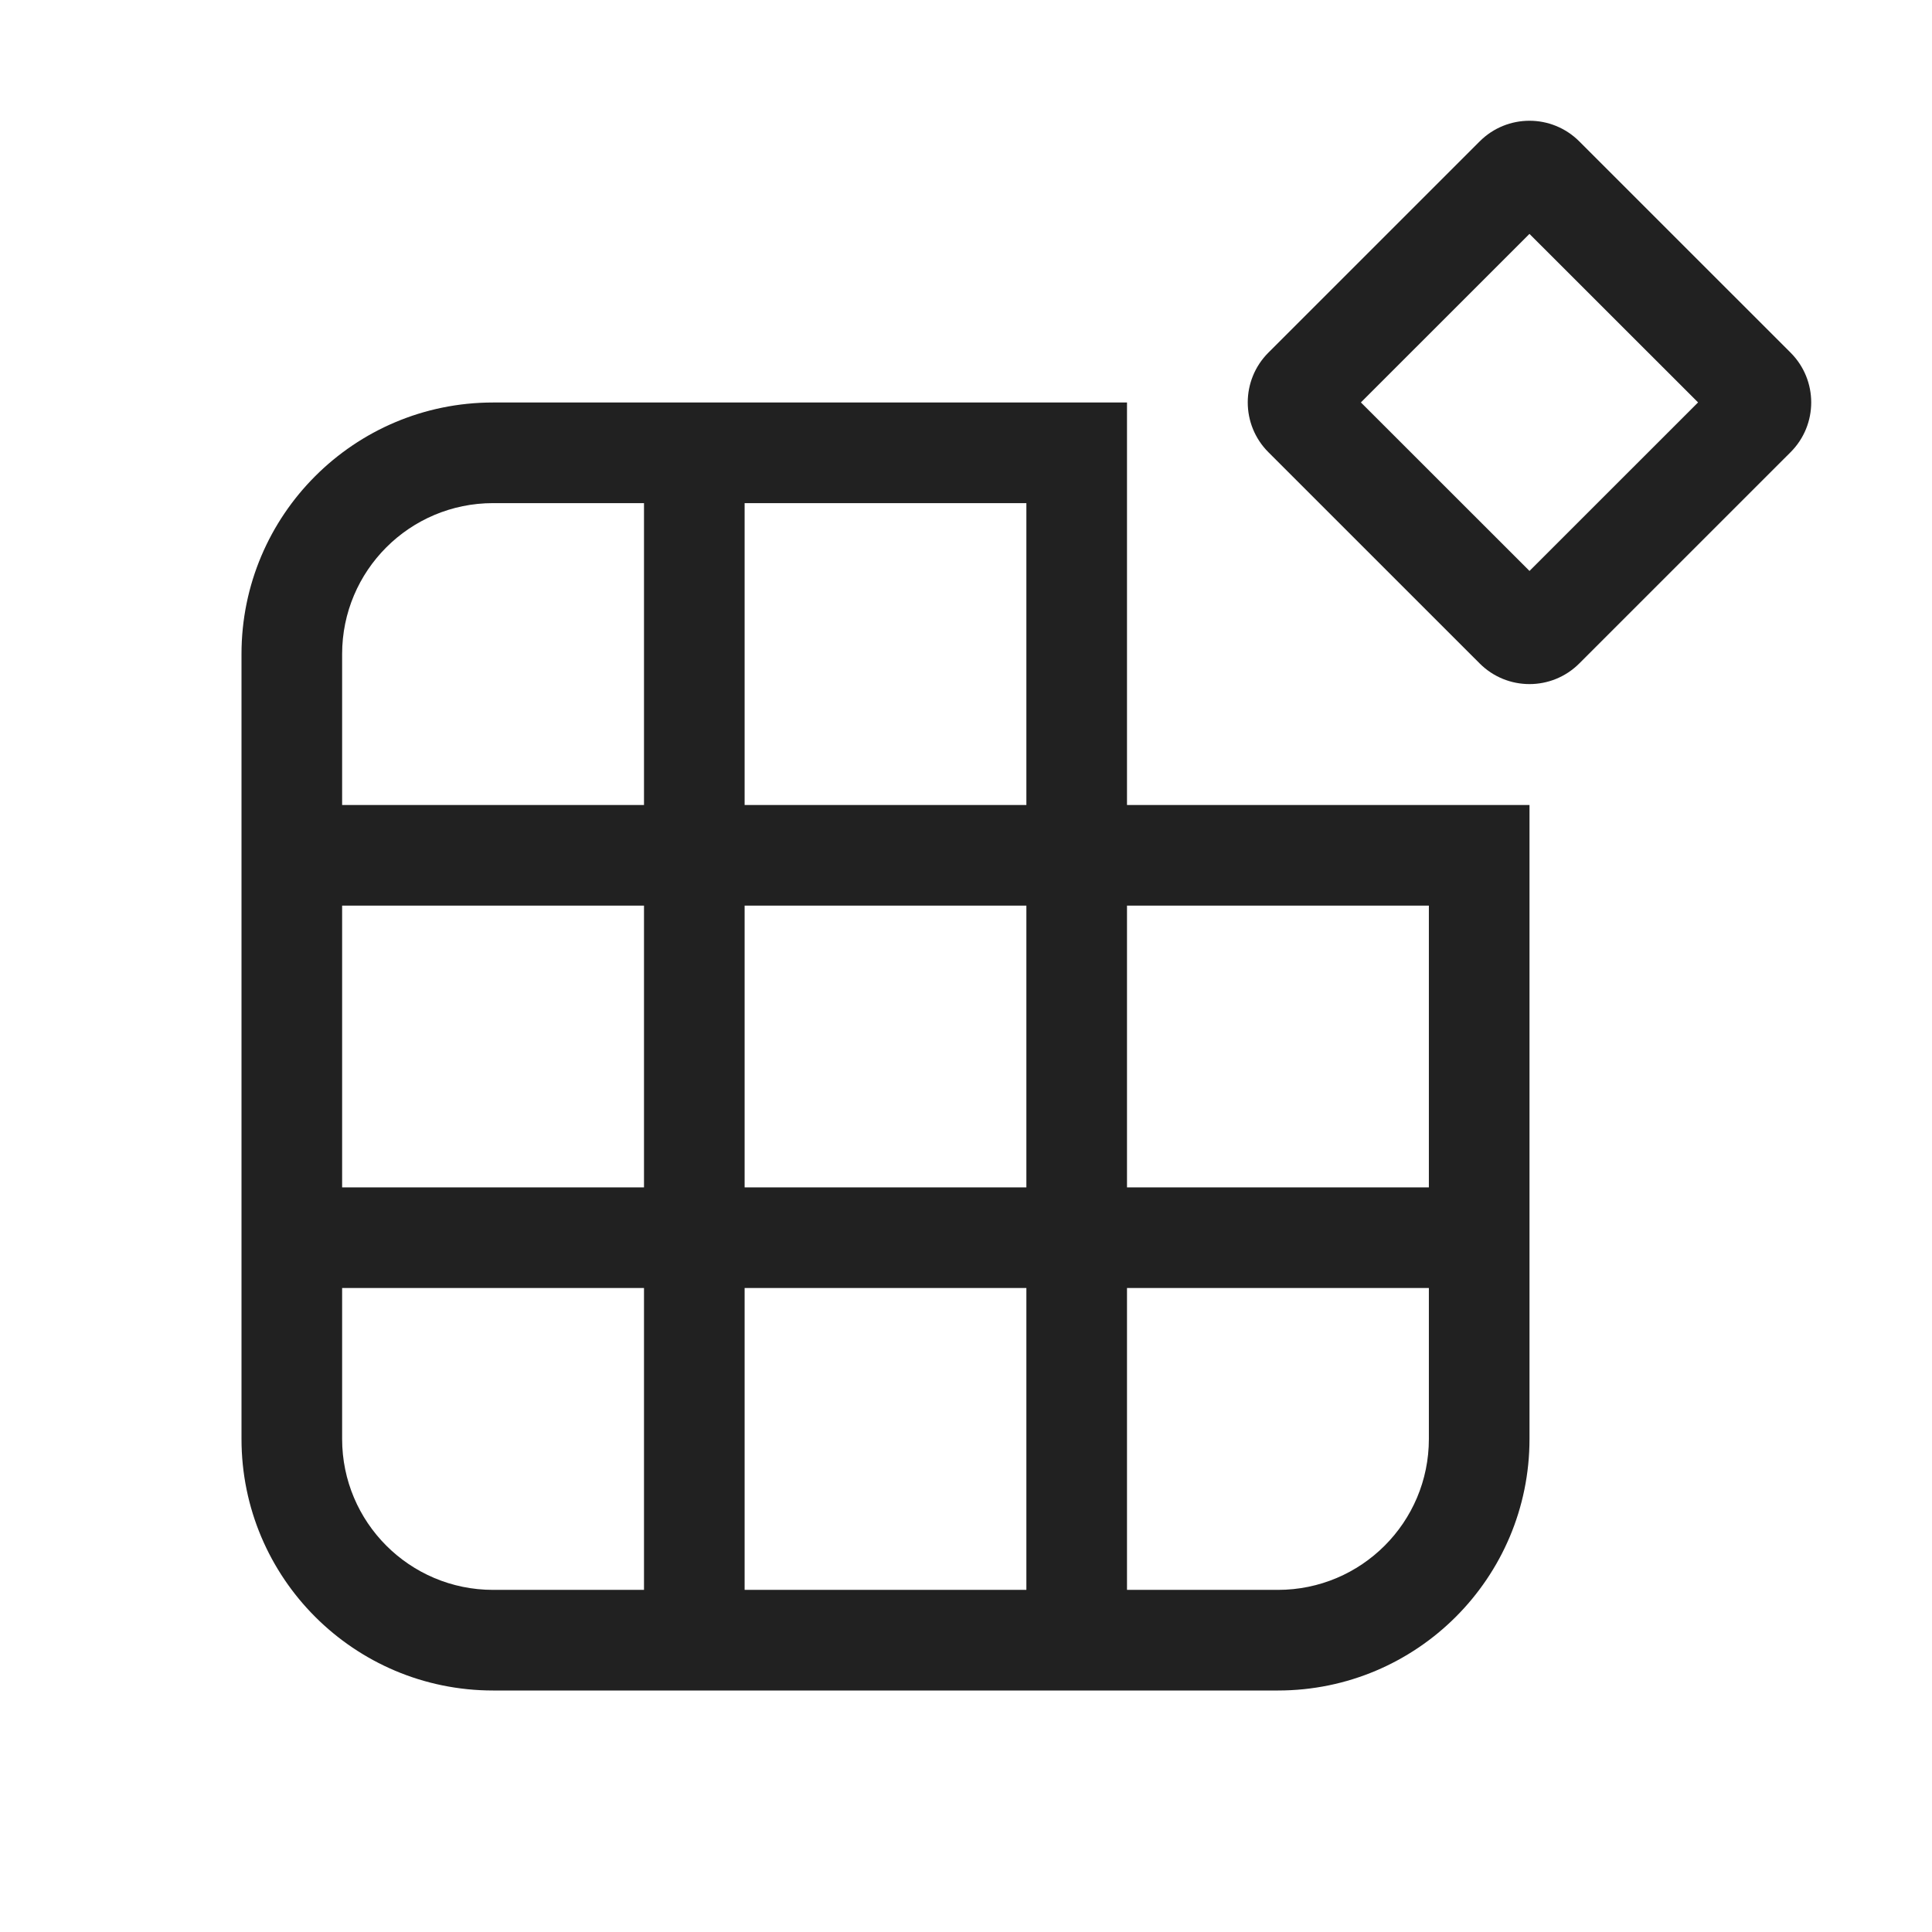 <svg width="48" height="48" viewBox="0 0 48 48" fill="none" xmlns="http://www.w3.org/2000/svg">
<path d="M28 20H38V35.75C38 39.202 35.202 42 31.75 42H12.25C8.798 42 6 39.202 6 35.75V16.25C6 12.798 8.798 10 12.25 10H28V20ZM8.5 35.75C8.5 37.821 10.179 39.5 12.25 39.5H16V32H8.5V35.75ZM18.5 39.5H25.5V32H18.5V39.5ZM28 39.5H31.75C33.821 39.5 35.5 37.821 35.5 35.75V32H28V39.5ZM8.5 29.5H16V22.5H8.5V29.5ZM18.5 29.5H25.5V22.5H18.5V29.5ZM28 29.5H35.5V22.5H28V29.5ZM12.25 12.5C10.179 12.5 8.5 14.179 8.5 16.25V20H16V12.5H12.25ZM18.5 20H25.5V12.5H18.5V20ZM36.762 3.513C37.445 2.829 38.554 2.829 39.237 3.513L44.486 8.761C45.17 9.444 45.17 10.552 44.486 11.235L39.237 16.483C38.554 17.167 37.445 17.167 36.762 16.483L31.513 11.235C30.829 10.552 30.829 9.444 31.513 8.761L36.762 3.513ZM33.811 9.998L38 14.185L42.188 9.998L37.999 5.811L33.811 9.998Z" fill="#212121"/>
</svg>
